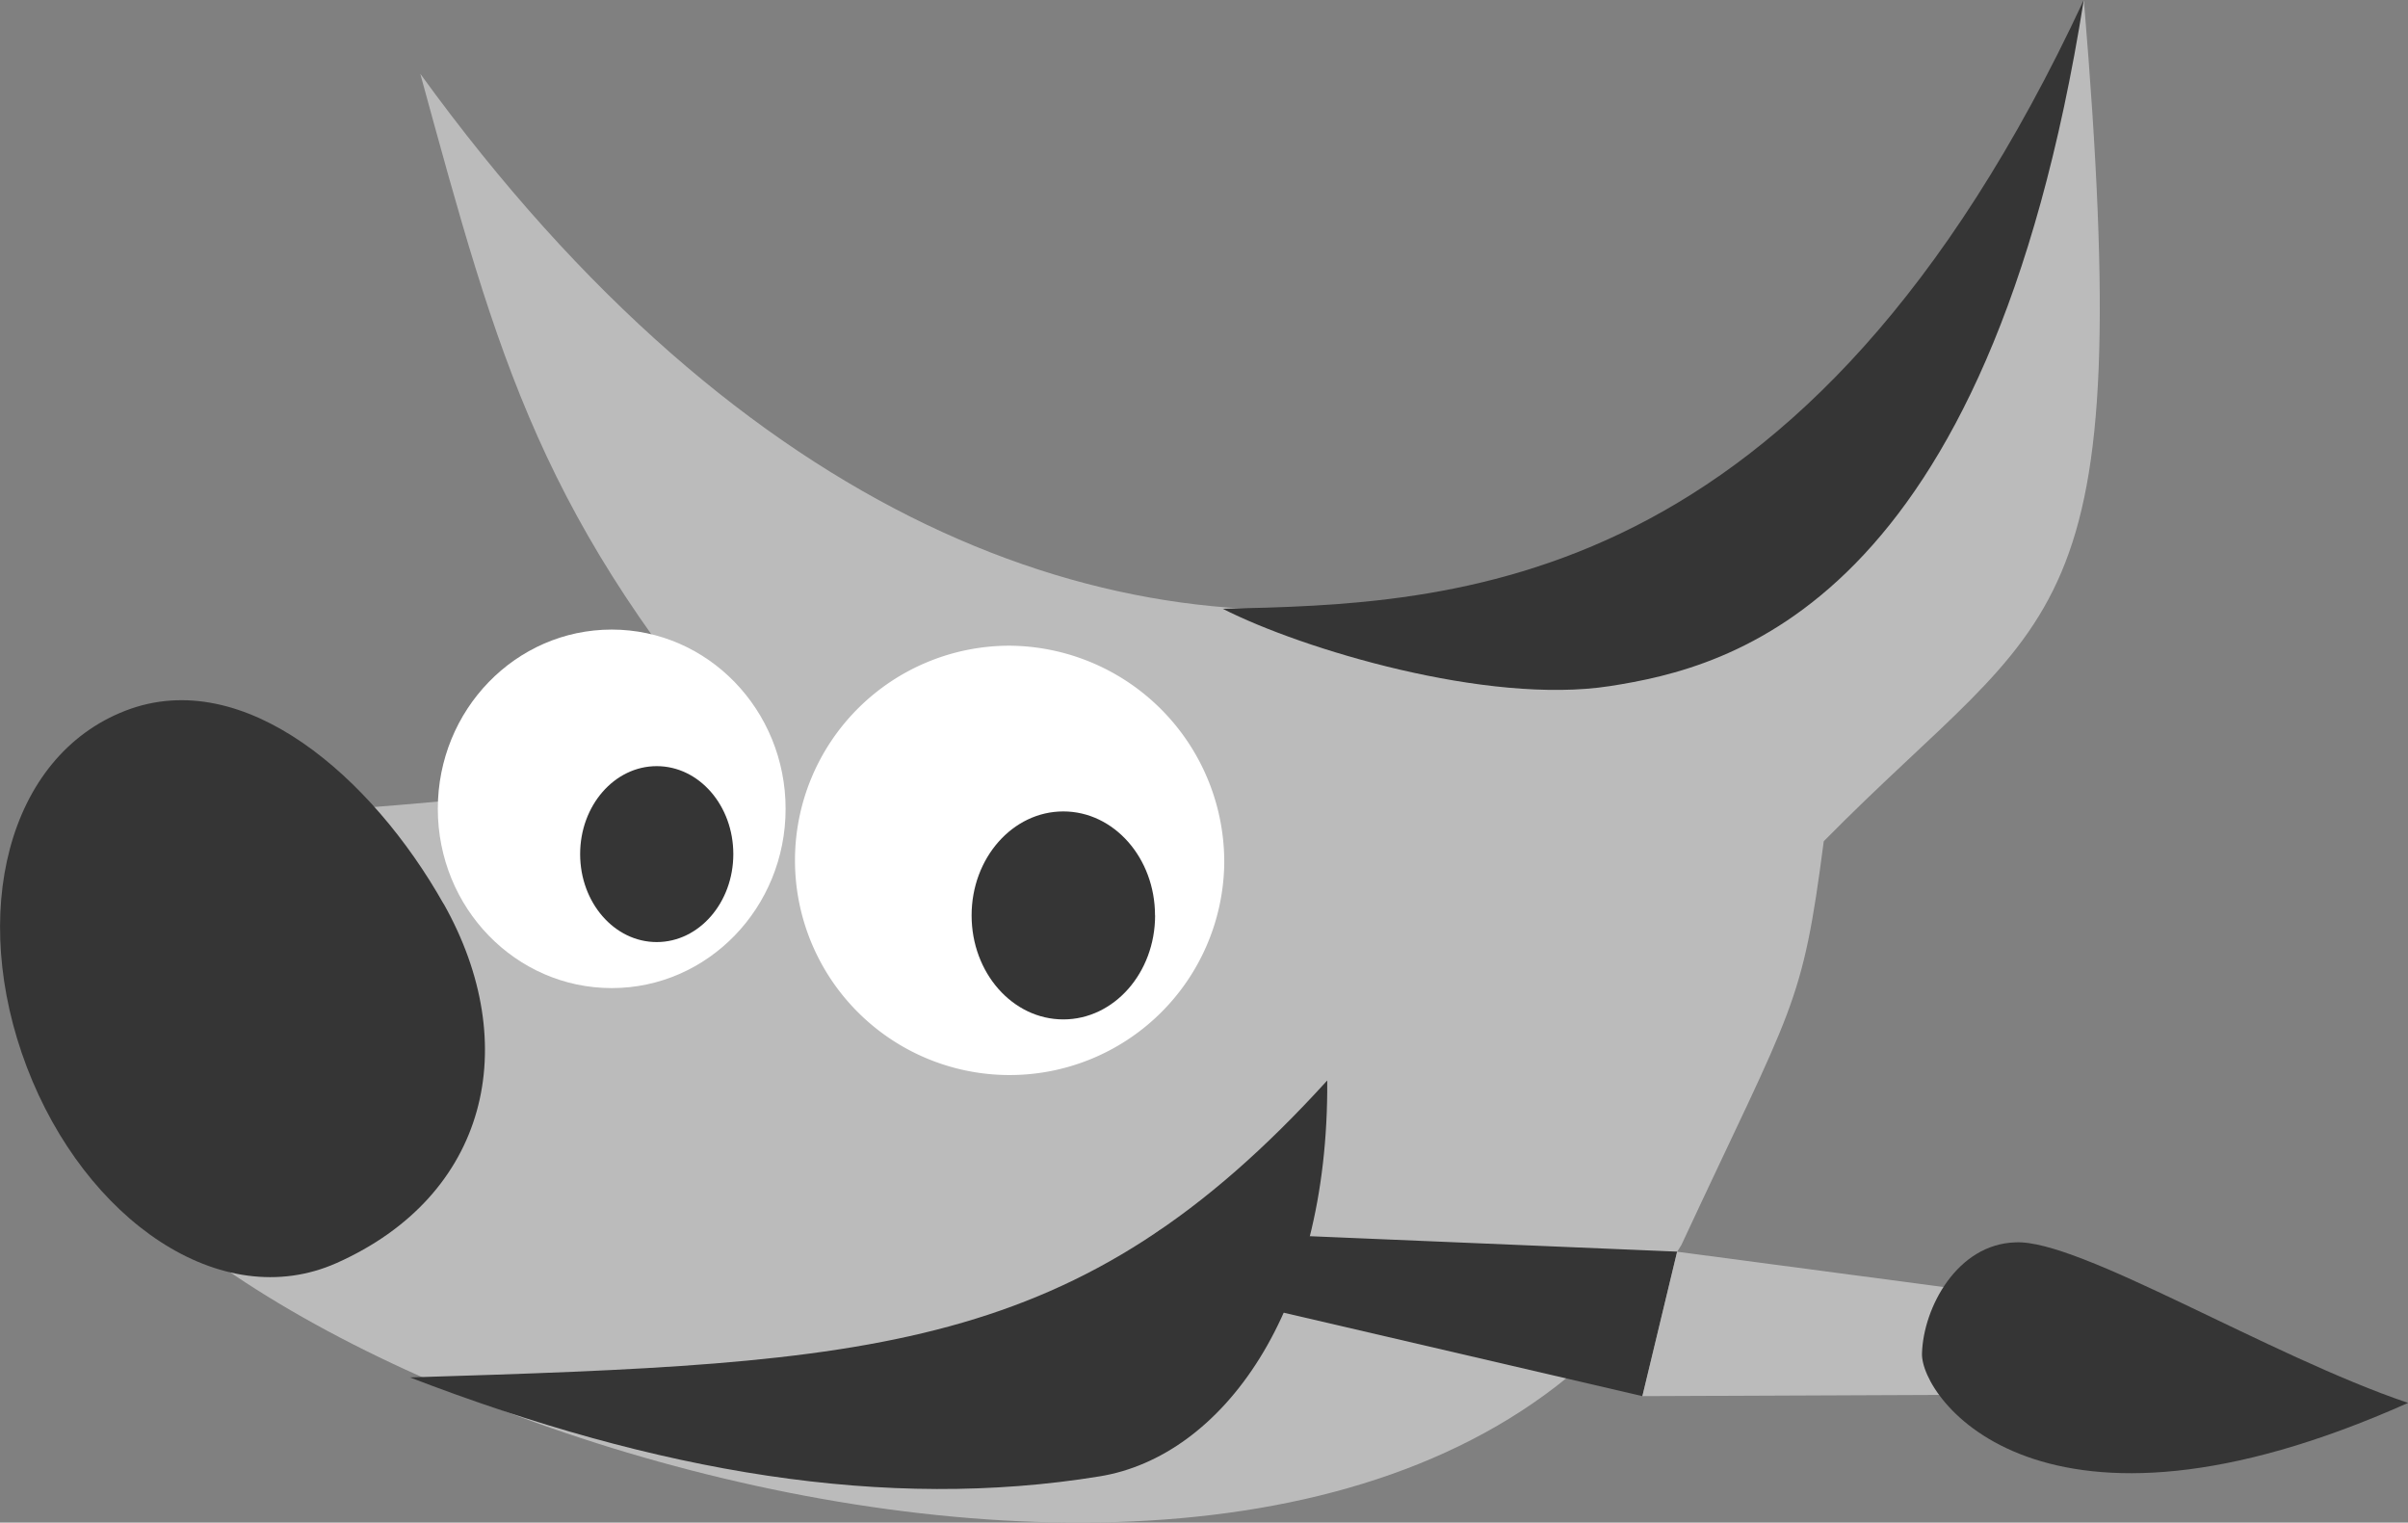 <svg xmlns="http://www.w3.org/2000/svg" width="288.31" height="182.28"><rect width="100%" height="100%" fill="#808080" stroke="none"/><path d="M50.32 8.83C128.05 116.13 226.12 71.8 249.5 0c6.42 76.72-3.2 72.35-31.14 100.71-2.6 19.94-3.56 19.38-17.04 48.32-39.5 66.68-181 18.5-193.67-18.25l14.04-32.84c24-.76 44.84-3.54 69.29-5.66C64.74 62.2 59.8 43.44 50.32 8.83z" fill="#bbb"/><path d="M53.12 108.2c9.53 16.92 5.3 34.93-12.81 43-13.87 6.18-30.14-5.2-37.1-23.46S.82 90.55 15.05 85.07s29.54 8.02 38.06 23.14z" fill="#353535"/><path d="M94.06 96.83c0 11.85-9.32 21.46-20.82 21.46s-20.82-9.6-20.82-21.46 9.32-21.46 20.82-21.46 20.82 9.61 20.82 21.46z" fill="#fff"/><path d="M146.58 103.4a25.7 25.7 0 11-25.7-26.1 25.9 25.9 0 0125.7 26.1z" fill="#fff"/><path d="M87.8 102.25c0 5.81-4.1 10.53-9.17 10.53s-9.17-4.72-9.17-10.53 4.1-10.53 9.17-10.53 9.17 4.71 9.17 10.53zM138.3 109.59c0 6.88-4.92 12.45-10.99 12.45s-10.98-5.57-10.98-12.45 4.92-12.45 10.98-12.45 10.98 5.57 10.98 12.45zM49.06 164.9c55.72-1.71 80.06-2.78 109.85-35.55.2 27.85-12.7 45.02-27.23 47.39-25.6 4.18-52.94-.43-82.62-11.85zM146.4 72.88c27.45-.62 69.8-1.4 103.09-72.88-11.52 72.56-42.44 79.92-56.76 82.14-14.63 2.27-36.86-4.43-46.33-9.26z" fill="#353535"/><path d="M138.92 147.24l61.89 2.6-4.16 17.3-65.36-15.2a46.06 46.06 0 007.63-4.7z" fill="#353535"/><path d="M233.4 154.17l-32.6-4.32-4.16 17.29 35.8-.15z" fill="#bbb"/><path d="M241.32 148.73c-6.98.2-11.04 7.8-11.2 13.3-.17 5.33 14.13 25.59 58.2 5.92-16.74-5.66-39.38-19.6-47-19.22z" fill="#353535"/></svg>